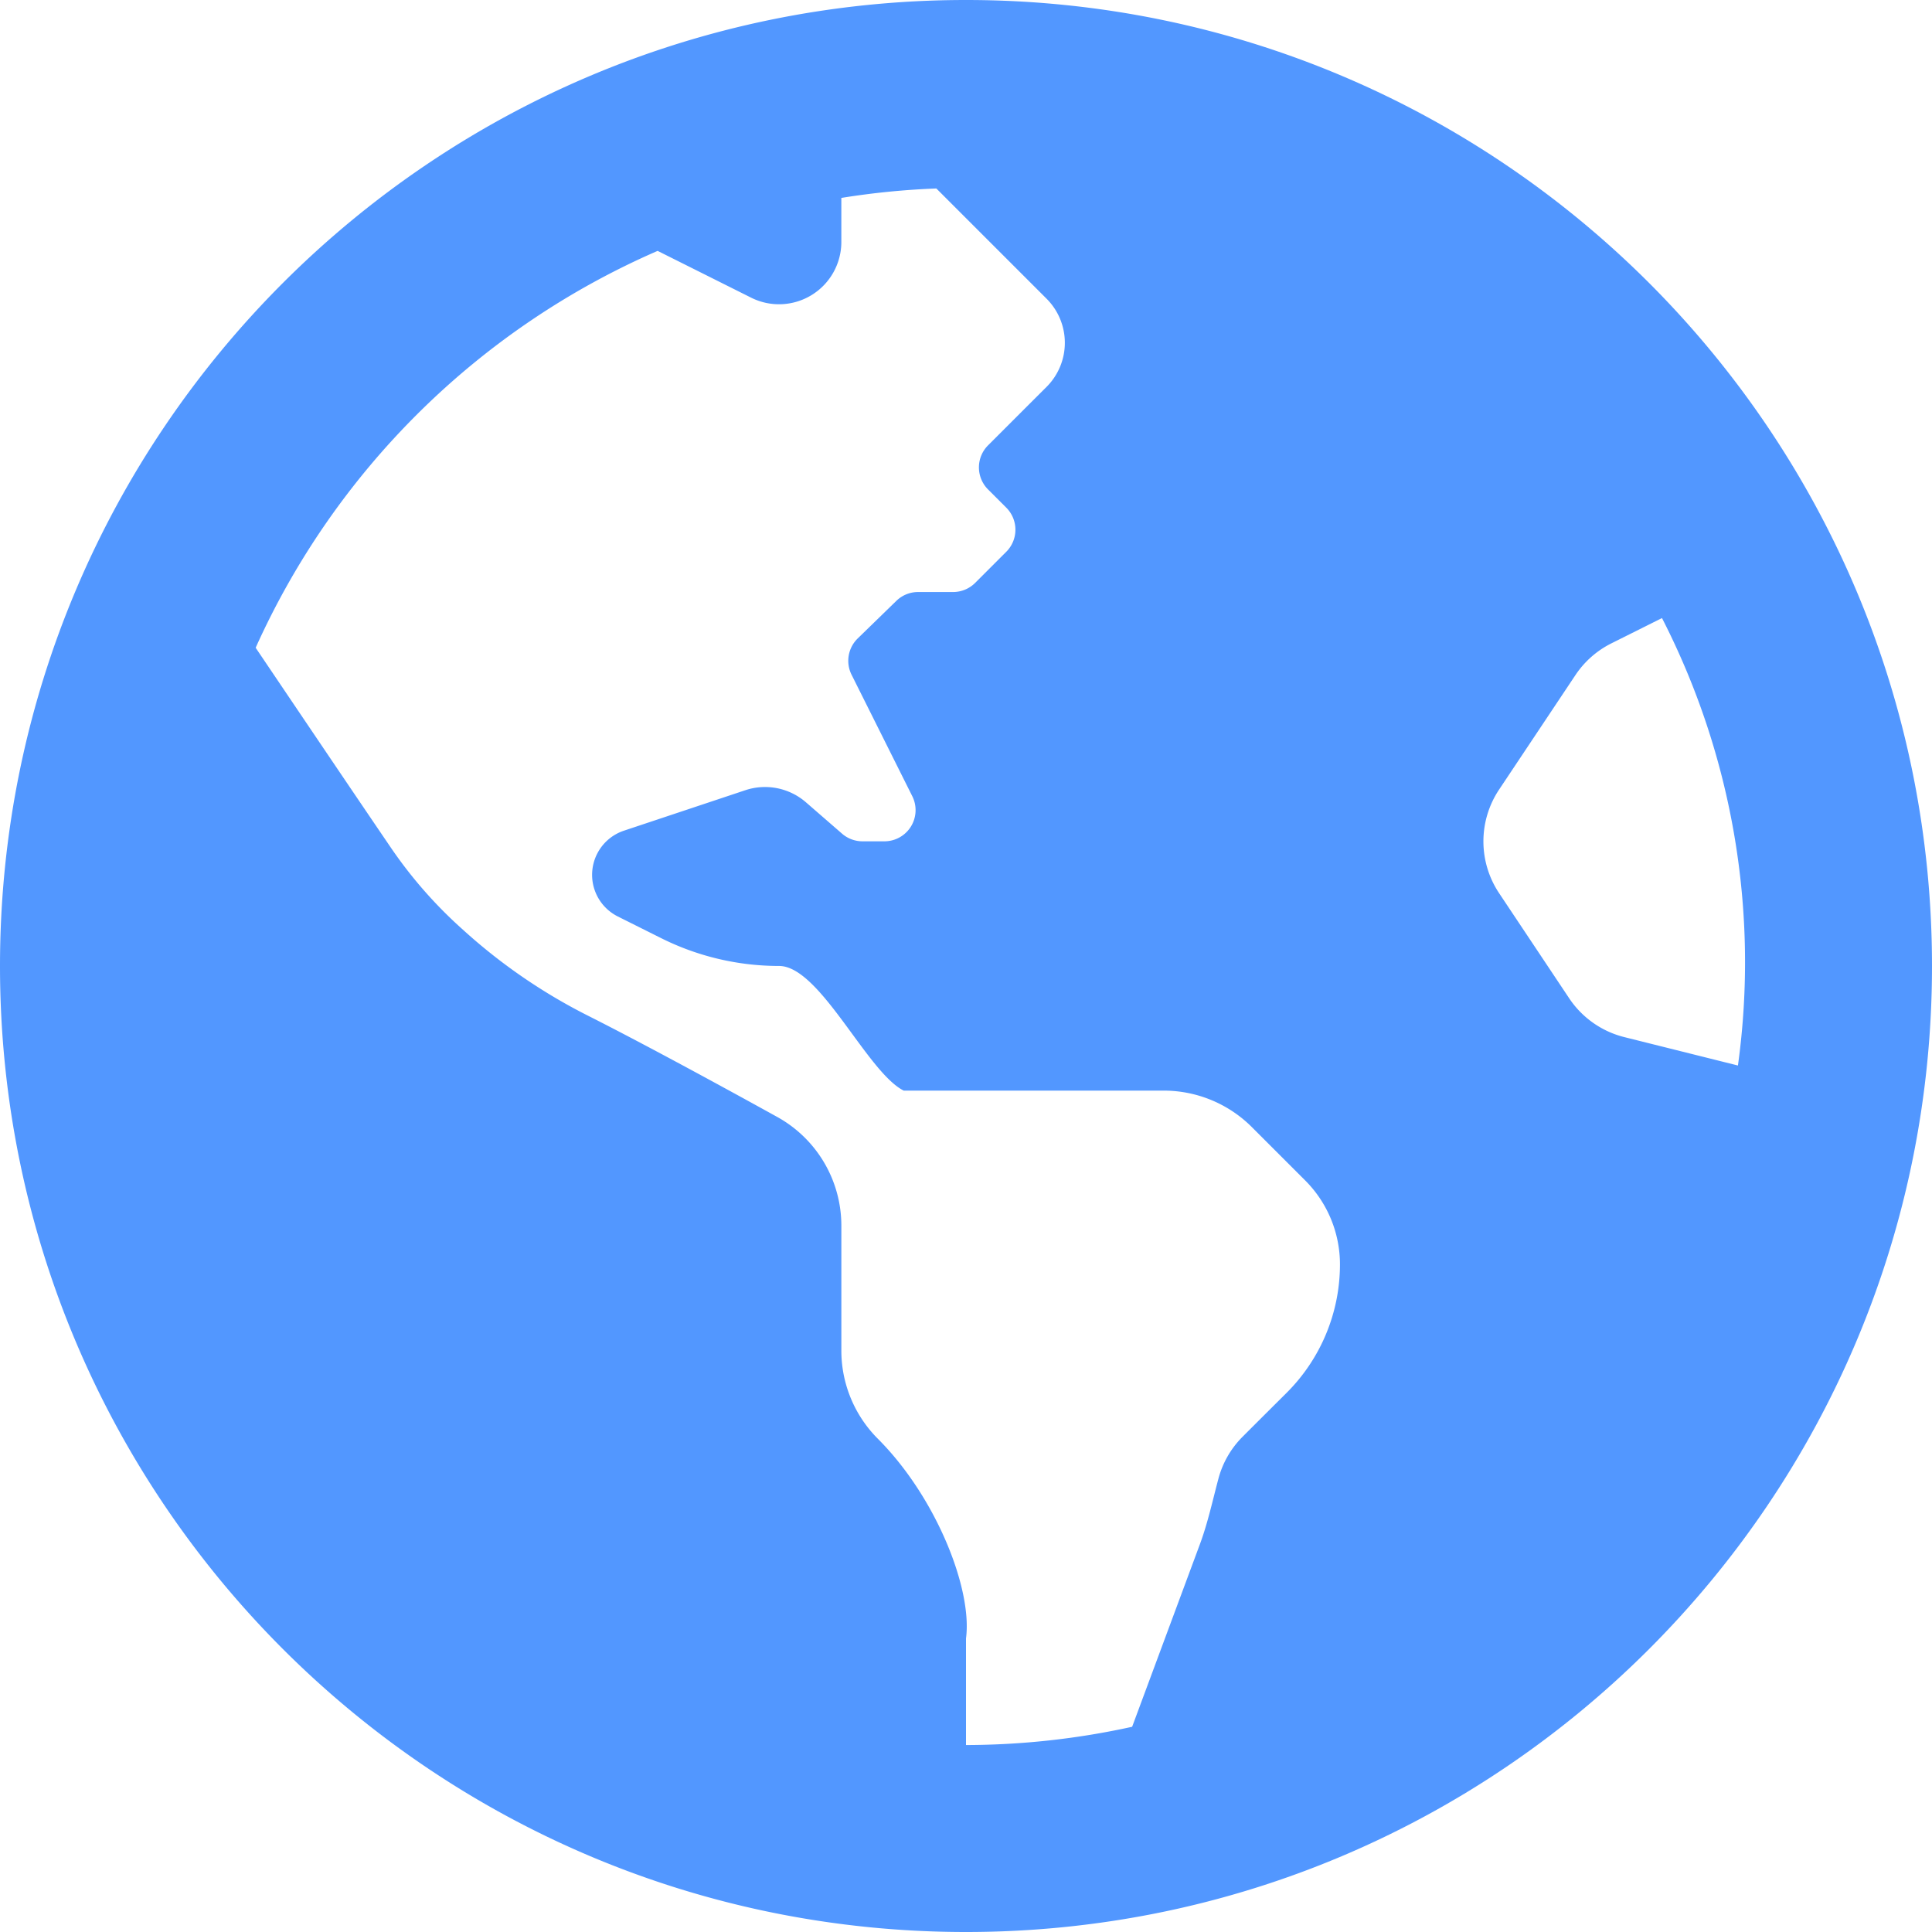 <svg xmlns="http://www.w3.org/2000/svg" width="500" height="500" viewBox="0 0 500 500">
  <path id="globe-americas-solid" d="M250,8C111.925,8,0,119.925,0,258S111.925,508,250,508,500,396.075,500,258,388.075,8,250,8Zm82.954,360.484c-3.931,3.911-8.054,8.014-11.4,11.371a24.09,24.09,0,0,0-6.22,10.8c-1.522,5.706-2.752,11.472-4.808,17.006l-17.53,47.228A201.46,201.46,0,0,1,250,459.613v-27.6c1.7-12.722-7.7-36.552-22.812-51.663a32.259,32.259,0,0,1-9.446-22.812V325.268a32.152,32.152,0,0,0-16.593-28.2c-14.486-8.014-35.091-19.214-49.2-26.321a145.318,145.318,0,0,1-31.905-21.925l-.806-.726a115.717,115.717,0,0,1-18.206-20.907c-9.456-13.881-24.859-36.714-34.869-51.552A202.709,202.709,0,0,1,170.192,72.929l24.2,12.107a16.129,16.129,0,0,0,23.347-14.425V59.22a201.466,201.466,0,0,1,24.587-2.44l28.528,28.528a16.129,16.129,0,0,1,0,22.813l-4.728,4.718-10.423,10.423a8.068,8.068,0,0,0,0,11.4l4.728,4.728a8.068,8.068,0,0,1,0,11.4l-8.065,8.065a8.073,8.073,0,0,1-5.706,2.359H237.6a8.059,8.059,0,0,0-5.625,2.288l-10,9.728a8.073,8.073,0,0,0-1.593,9.385L236.1,214.058a8.066,8.066,0,0,1-7.208,11.673h-5.685a8.055,8.055,0,0,1-5.282-1.976l-9.355-8.125a16.146,16.146,0,0,0-15.675-3.125L161.472,222.98a12.049,12.049,0,0,0-1.573,22.208l11.169,5.585a68.269,68.269,0,0,0,30.554,7.218c10.6,0,22.772,27.51,32.258,32.258h67.288a32.277,32.277,0,0,1,22.813,9.446l13.8,13.8a30.749,30.749,0,0,1,9,21.744,46.911,46.911,0,0,1-13.831,33.246ZM420.363,276.4a24.2,24.2,0,0,1-14.264-10.05l-18.125-27.187a24.163,24.163,0,0,1,0-26.835l19.748-29.617a24.167,24.167,0,0,1,9.314-8.216l13.085-6.542a195.3,195.3,0,0,1,19.657,115.8Z" transform="translate(0 -8)" fill="#5297ff"/>
</svg>
